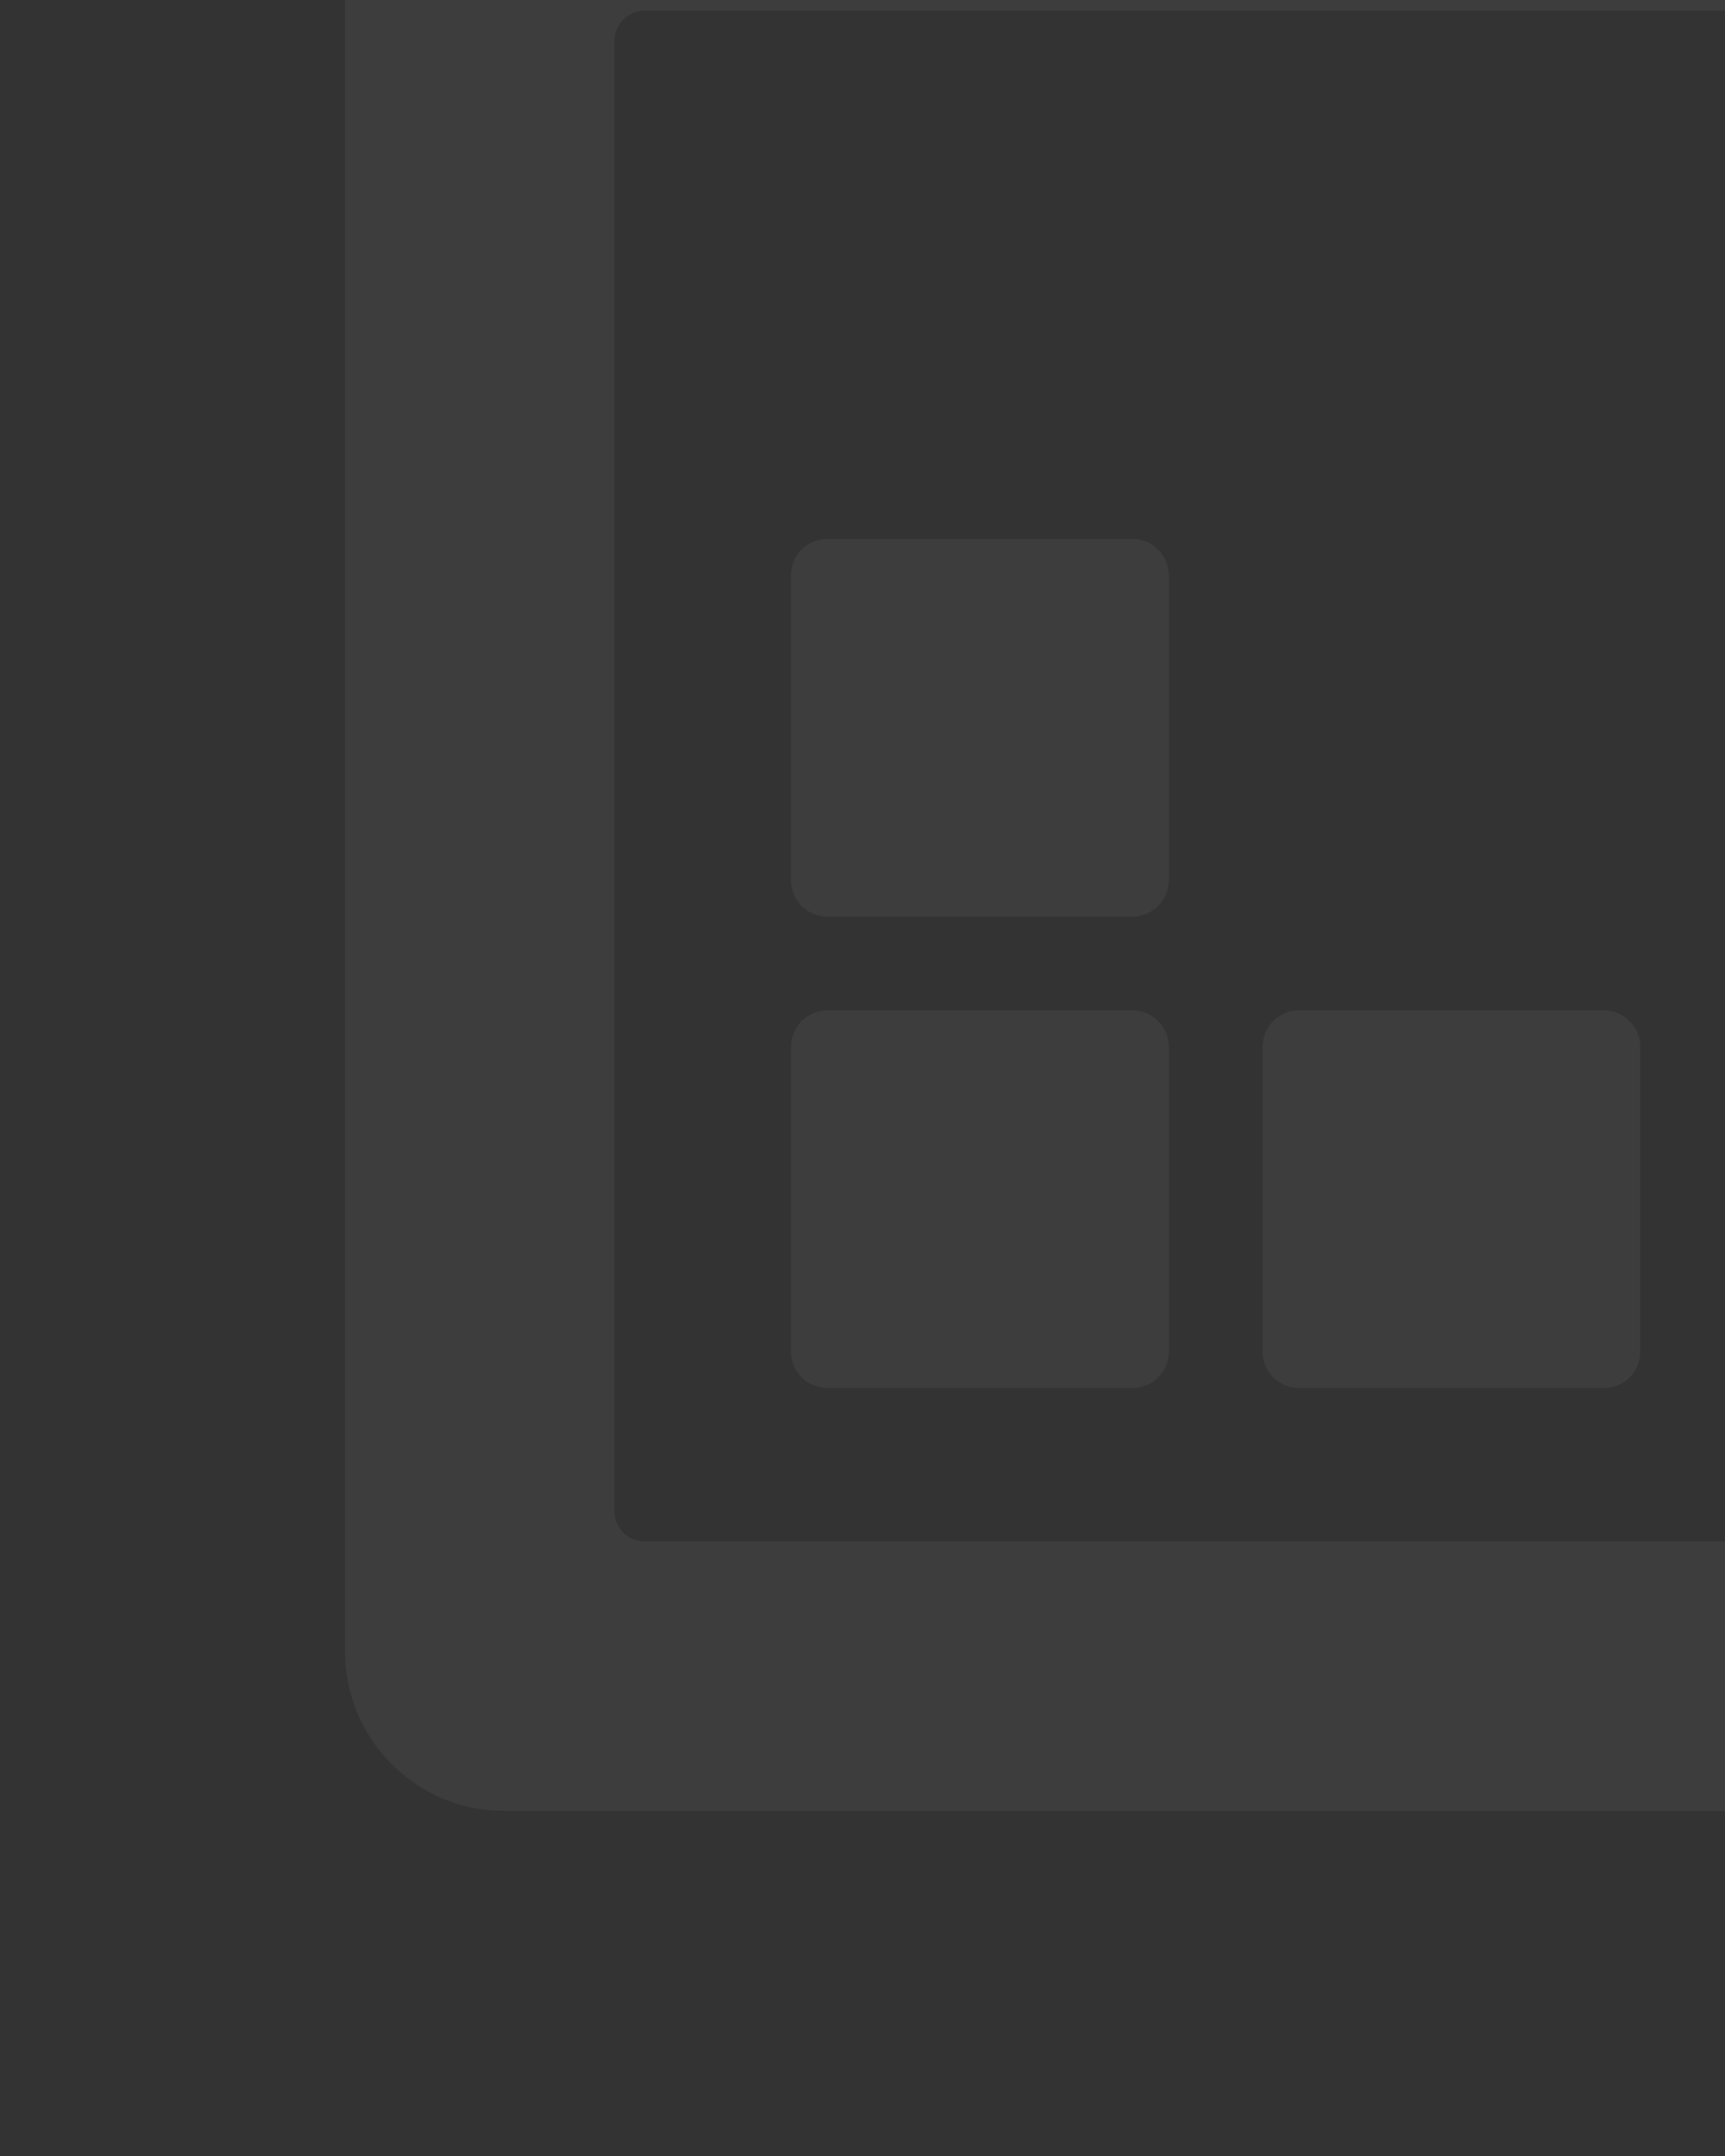 <svg width="160" height="200" viewBox="0 0 160 200" fill="none" xmlns="http://www.w3.org/2000/svg">
<rect x="0" y="0" width="160" height="200" fill="#333333" stroke="none"/>
<path d="M209.221 -24H46.797C44.855 -24.002 42.932 -23.621 41.138 -22.879C39.343 -22.137 37.712 -21.049 36.338 -19.677C34.964 -18.304 33.873 -16.674 33.129 -14.881C32.385 -13.087 32.001 -11.164 32 -9.222V153.201C32.001 157.126 33.56 160.889 36.335 163.664C39.11 166.44 42.873 167.999 46.797 168H209.202C211.146 168.001 213.071 167.619 214.867 166.876C216.662 166.132 218.294 165.042 219.668 163.668C221.043 162.294 222.133 160.662 222.876 158.866C223.619 157.07 224.001 155.145 224 153.201V-9.238C223.999 -11.178 223.617 -13.099 222.873 -14.89C222.13 -16.683 221.041 -18.31 219.669 -19.681C218.296 -21.052 216.667 -22.139 214.874 -22.88C213.082 -23.621 211.161 -24.002 209.221 -24ZM198.993 140.186C198.993 140.931 198.697 141.645 198.171 142.172C197.644 142.699 196.929 142.995 196.184 142.995H59.814C59.067 142.996 58.35 142.701 57.82 142.175C57.29 141.648 56.99 140.933 56.987 140.186V3.816C56.99 3.068 57.289 2.351 57.819 1.821C58.348 1.292 59.065 0.993 59.814 0.989H196.186C196.933 0.993 197.648 1.292 198.175 1.822C198.702 2.352 198.997 3.069 198.995 3.816L198.993 140.186Z" fill="white" fill-opacity="0.05"/>
<path d="M108.411 53.352V81.665C108.41 82.556 108.056 83.41 107.426 84.04C106.796 84.67 105.942 85.025 105.051 85.025H76.741C75.848 85.025 74.991 84.672 74.358 84.042C73.725 83.413 73.367 82.558 73.363 81.665V53.352C73.368 52.459 73.725 51.605 74.359 50.975C74.992 50.345 75.848 49.992 76.741 49.992H105.051C105.942 49.993 106.796 50.347 107.426 50.977C108.056 51.607 108.41 52.461 108.411 53.352Z" fill="white" fill-opacity="0.05"/>
<path d="M108.41 97.105V125.399C108.41 126.29 108.056 127.145 107.426 127.775C106.796 128.405 105.941 128.759 105.05 128.759H76.74C75.847 128.76 74.991 128.406 74.358 127.777C73.725 127.147 73.367 126.292 73.362 125.399V97.105C73.366 96.21 73.723 95.353 74.356 94.72C74.989 94.088 75.846 93.731 76.74 93.727H105.05C105.943 93.731 106.798 94.089 107.428 94.722C108.057 95.355 108.411 96.212 108.41 97.105Z" fill="white" fill-opacity="0.05"/>
<path d="M152.142 97.105V125.399C152.142 126.29 151.788 127.145 151.158 127.775C150.528 128.405 149.673 128.759 148.783 128.759H120.491C120.048 128.761 119.61 128.675 119.2 128.507C118.791 128.339 118.419 128.092 118.105 127.78C117.791 127.468 117.542 127.097 117.372 126.688C117.202 126.28 117.114 125.842 117.113 125.399V97.105C117.114 96.209 117.47 95.35 118.103 94.717C118.736 94.084 119.595 93.727 120.491 93.727H148.784C149.677 93.731 150.531 94.09 151.16 94.723C151.79 95.356 152.143 96.212 152.142 97.105Z" fill="white" fill-opacity="0.05"/>
</svg>
